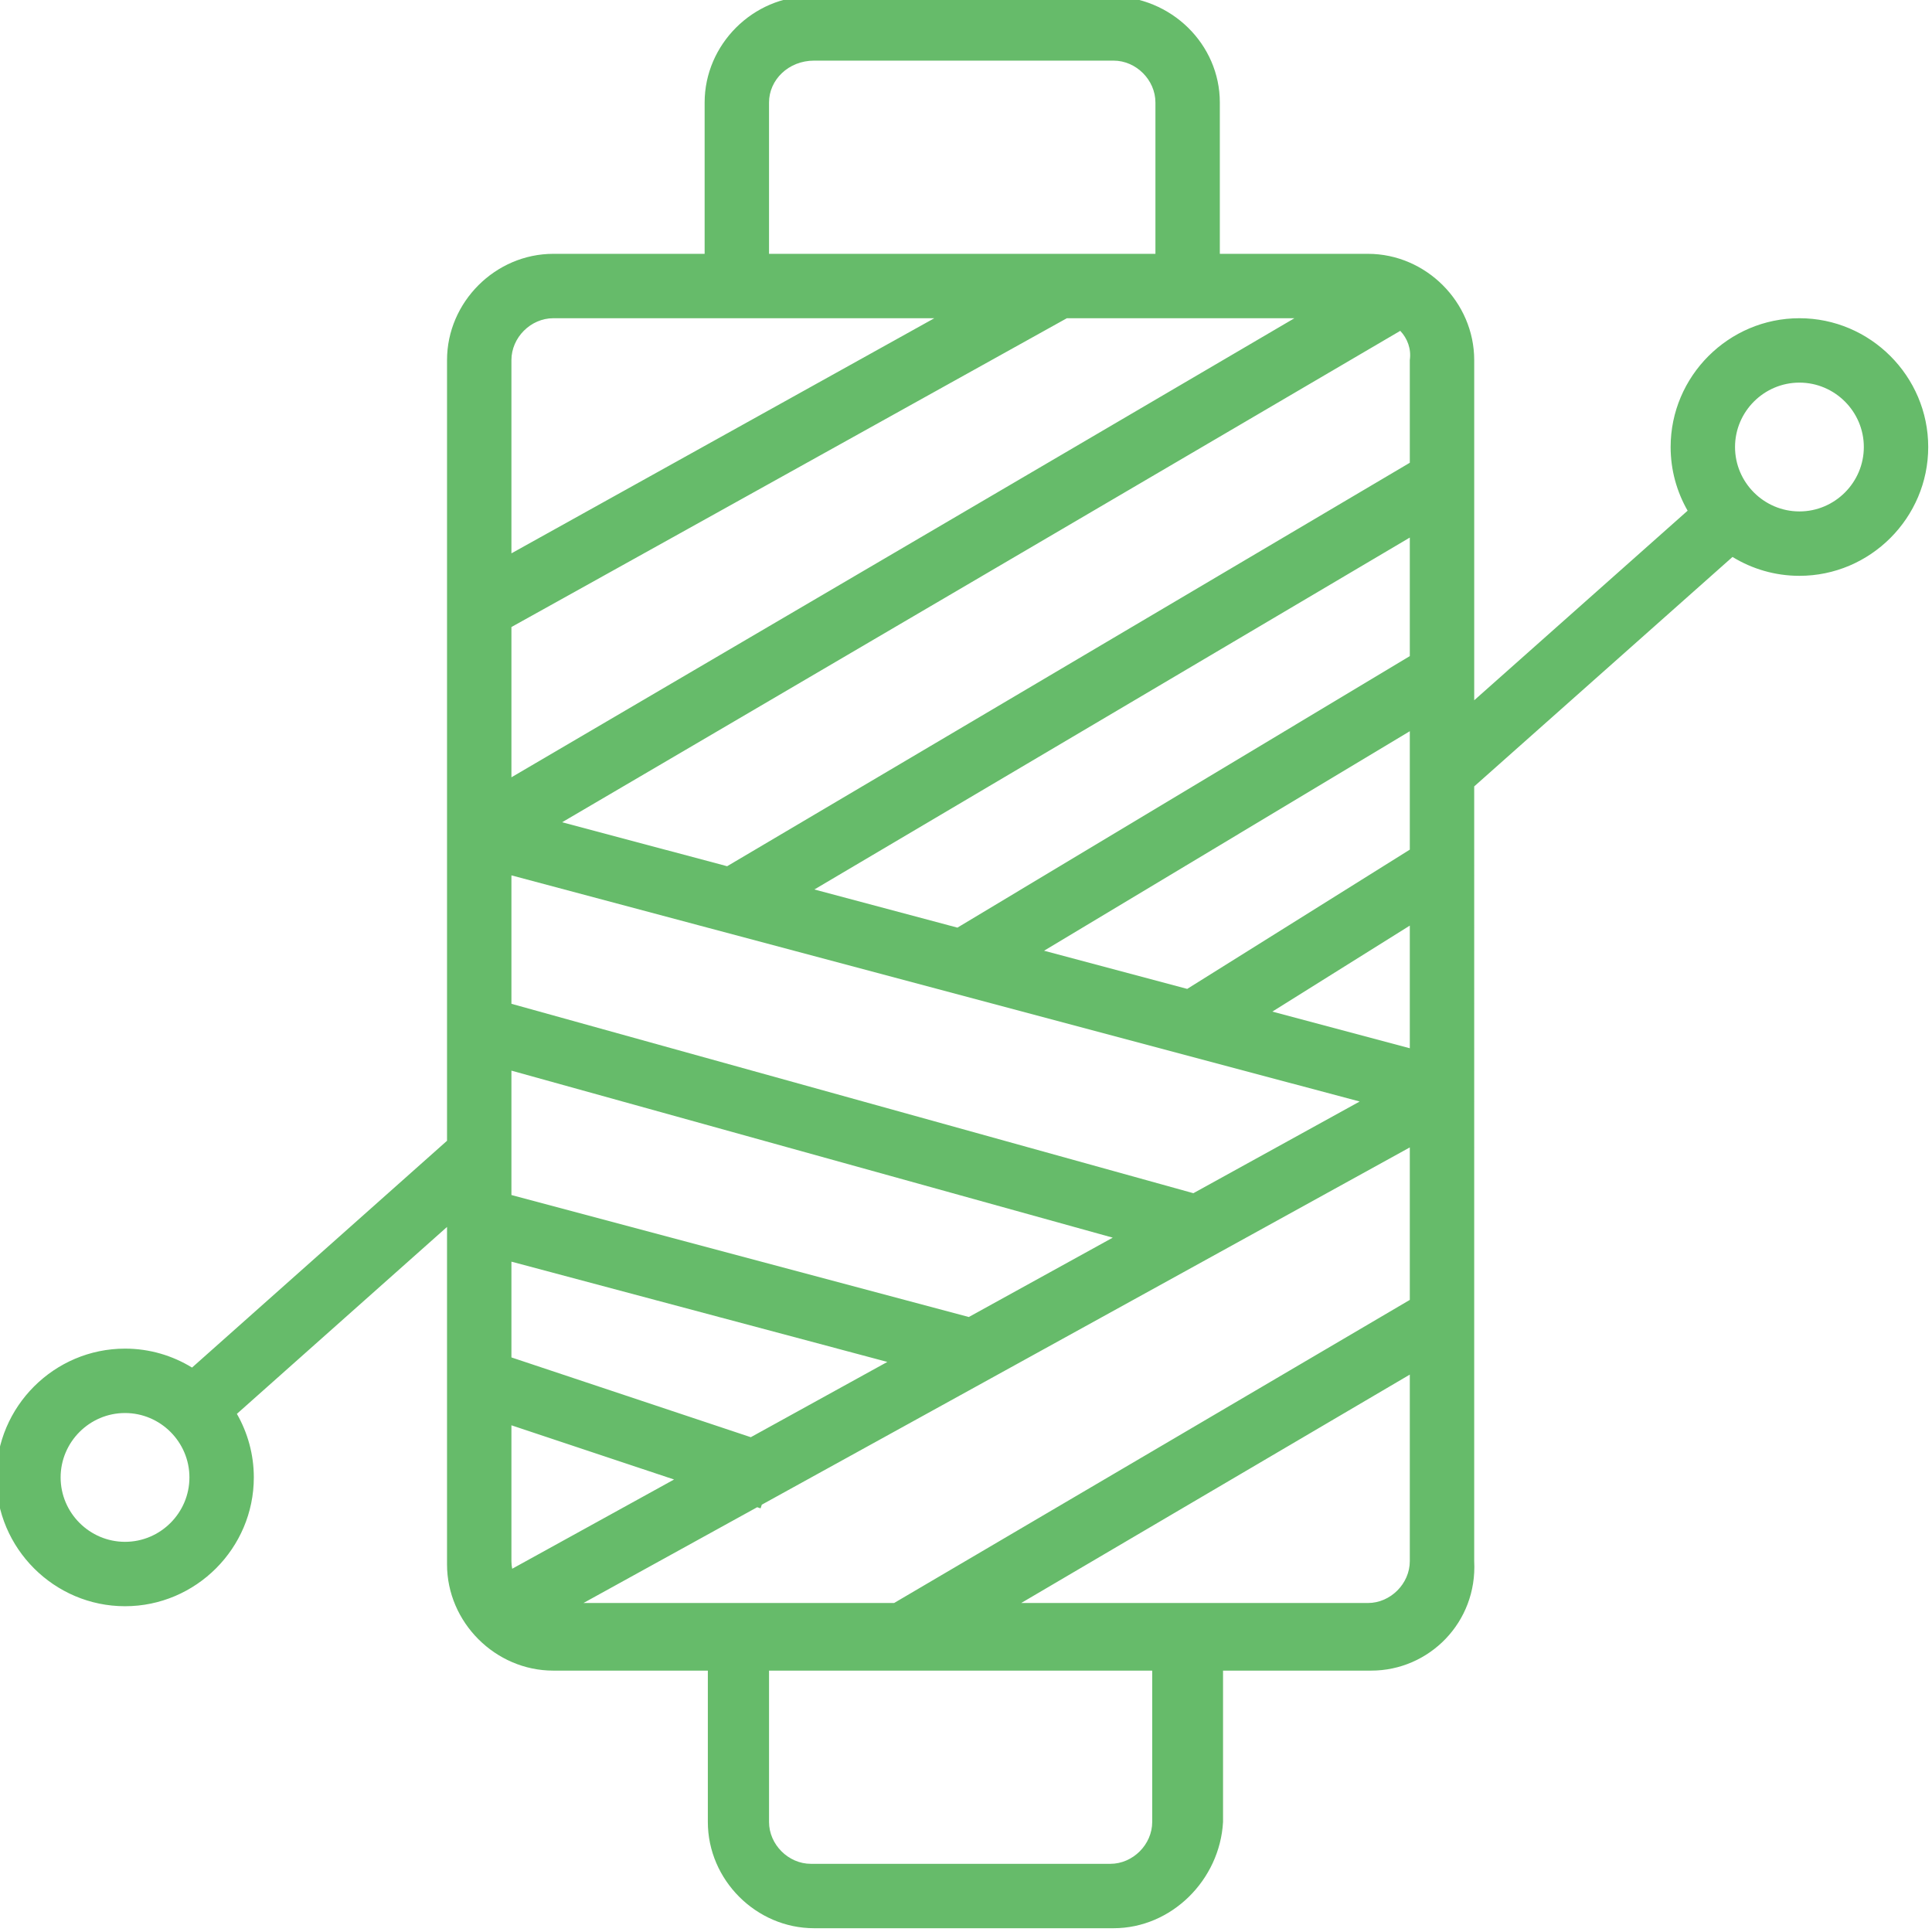 <!--
  - The MIT License (MIT)
  -
  - Copyright (c) 2015-2024 Elior "Mallowigi" Boukhobza
  -
  - Permission is hereby granted, free of charge, to any person obtaining a copy
  - of this software and associated documentation files (the "Software"), to deal
  - in the Software without restriction, including without limitation the rights
  - to use, copy, modify, merge, publish, distribute, sublicense, and/or sell
  - copies of the Software, and to permit persons to whom the Software is
  - furnished to do so, subject to the following conditions:
  -
  - The above copyright notice and this permission notice shall be included in all
  - copies or substantial portions of the Software.
  -
  - THE SOFTWARE IS PROVIDED "AS IS", WITHOUT WARRANTY OF ANY KIND, EXPRESS OR
  - IMPLIED, INCLUDING BUT NOT LIMITED TO THE WARRANTIES OF MERCHANTABILITY,
  - FITNESS FOR A PARTICULAR PURPOSE AND NONINFRINGEMENT. IN NO EVENT SHALL THE
  - AUTHORS OR COPYRIGHT HOLDERS BE LIABLE FOR ANY CLAIM, DAMAGES OR OTHER
  - LIABILITY, WHETHER IN AN ACTION OF CONTRACT, TORT OR OTHERWISE, ARISING FROM,
  - OUT OF OR IN CONNECTION WITH THE SOFTWARE OR THE USE OR OTHER DEALINGS IN THE
  - SOFTWARE.
  -->

<svg height="16px" width="16px" version="1.1" xmlns="http://www.w3.org/2000/svg" xmlns:xlink="http://www.w3.org/1999/xlink"
     viewBox="0 0 512 512" xml:space="preserve" fill="#66BB6A">
  <path
    d="M476.867,84.333c-18.773,0-34.133,15.36-34.133,34.133c0,6.128,1.645,11.887,4.503,16.872l-56.556,50.239V95.427 c0-15.36-12.8-28.16-28.16-28.16h-39.253V27.16c0-15.36-12.8-28.16-29.013-28.16h-79.36c-15.36,0-28.16,12.8-28.16,28.16v40.107 h-40.107c-15.36,0-28.16,12.8-28.16,28.16v206.887l-67.576,60.105c-5.182-3.18-11.265-5.019-17.758-5.019 C14.36,357.4-1,372.76-1,391.533c0,18.773,15.36,34.133,34.133,34.133c18.773,0,34.133-15.36,34.133-34.133 c0-6.117-1.639-11.867-4.488-16.847l55.688-49.532v89.418c0,15.36,12.8,28.16,28.16,28.16h40.96v40.107 c0,15.36,12.8,28.16,28.16,28.16h79.36c15.36,0,28.16-12.8,29.013-28.16v-40.107h39.253c15.36,0,28.16-12.8,27.307-29.013V208.405 l68.454-60.808c5.176,3.171,11.251,5.003,17.733,5.003c18.773,0,34.133-15.36,34.133-34.133S495.64,84.333,476.867,84.333z  M33.133,408.6c-9.387,0-17.067-7.68-17.067-17.067c0-9.387,7.68-17.067,17.067-17.067c9.387,0,17.067,7.68,17.067,17.067 C50.2,400.92,42.52,408.6,33.133,408.6z M135.533,413.72v-36l43.101,14.365l-42.897,23.65 C135.608,415.079,135.533,414.406,135.533,413.72z M371.083,87.675c1.9,2.024,2.954,4.781,2.53,7.752v27.209L192.694,229.56 l-43.728-11.658L371.083,87.675z M316.254,316.211l-180.721-50.193v-34.035l224.79,59.932L316.254,316.211z M276.686,251.954 l96.927-58.174v31.383l-58.991,36.906L276.686,251.954z M373.613,173.876l-119.89,71.956l-37.914-10.108l157.804-93.263V173.876z  M135.533,283.73L294.89,327.99l-38.145,21.031l-121.212-32.329V283.73z M235.154,360.924l-36.184,19.949l-63.437-21.143v-25.376 L235.154,360.924z M200.664,399.428l0.898,0.299l0.324-0.973l171.727-94.678v40.412l-136.666,80.326H154.62L200.664,399.428z  M373.613,277.796l-36.427-9.712l36.427-22.789V277.796z M343.038,84.333l-207.505,121.66v-39.826l147.196-81.834h40.537H343.038z  M203.8,27.16c0-5.973,5.12-11.093,11.947-11.093h79.36c5.973,0,11.093,5.12,11.093,11.093v40.107H203.8V27.16z M146.627,84.333 h40.107h60.873L135.533,146.64V95.427C135.533,89.453,140.653,84.333,146.627,84.333z M305.347,482.84 c0,5.973-5.12,11.093-11.093,11.093h-79.36c-5.973,0-11.093-5.12-11.093-11.093v-40.107h101.547V482.84z M362.52,424.813h-91.892 l102.986-60.53v49.437C373.613,419.693,368.493,424.813,362.52,424.813z M476.867,135.533c-9.387,0-17.067-7.68-17.067-17.067 s7.68-17.067,17.067-17.067s17.067,7.68,17.067,17.067S486.253,135.533,476.867,135.533z"/>
</svg>
